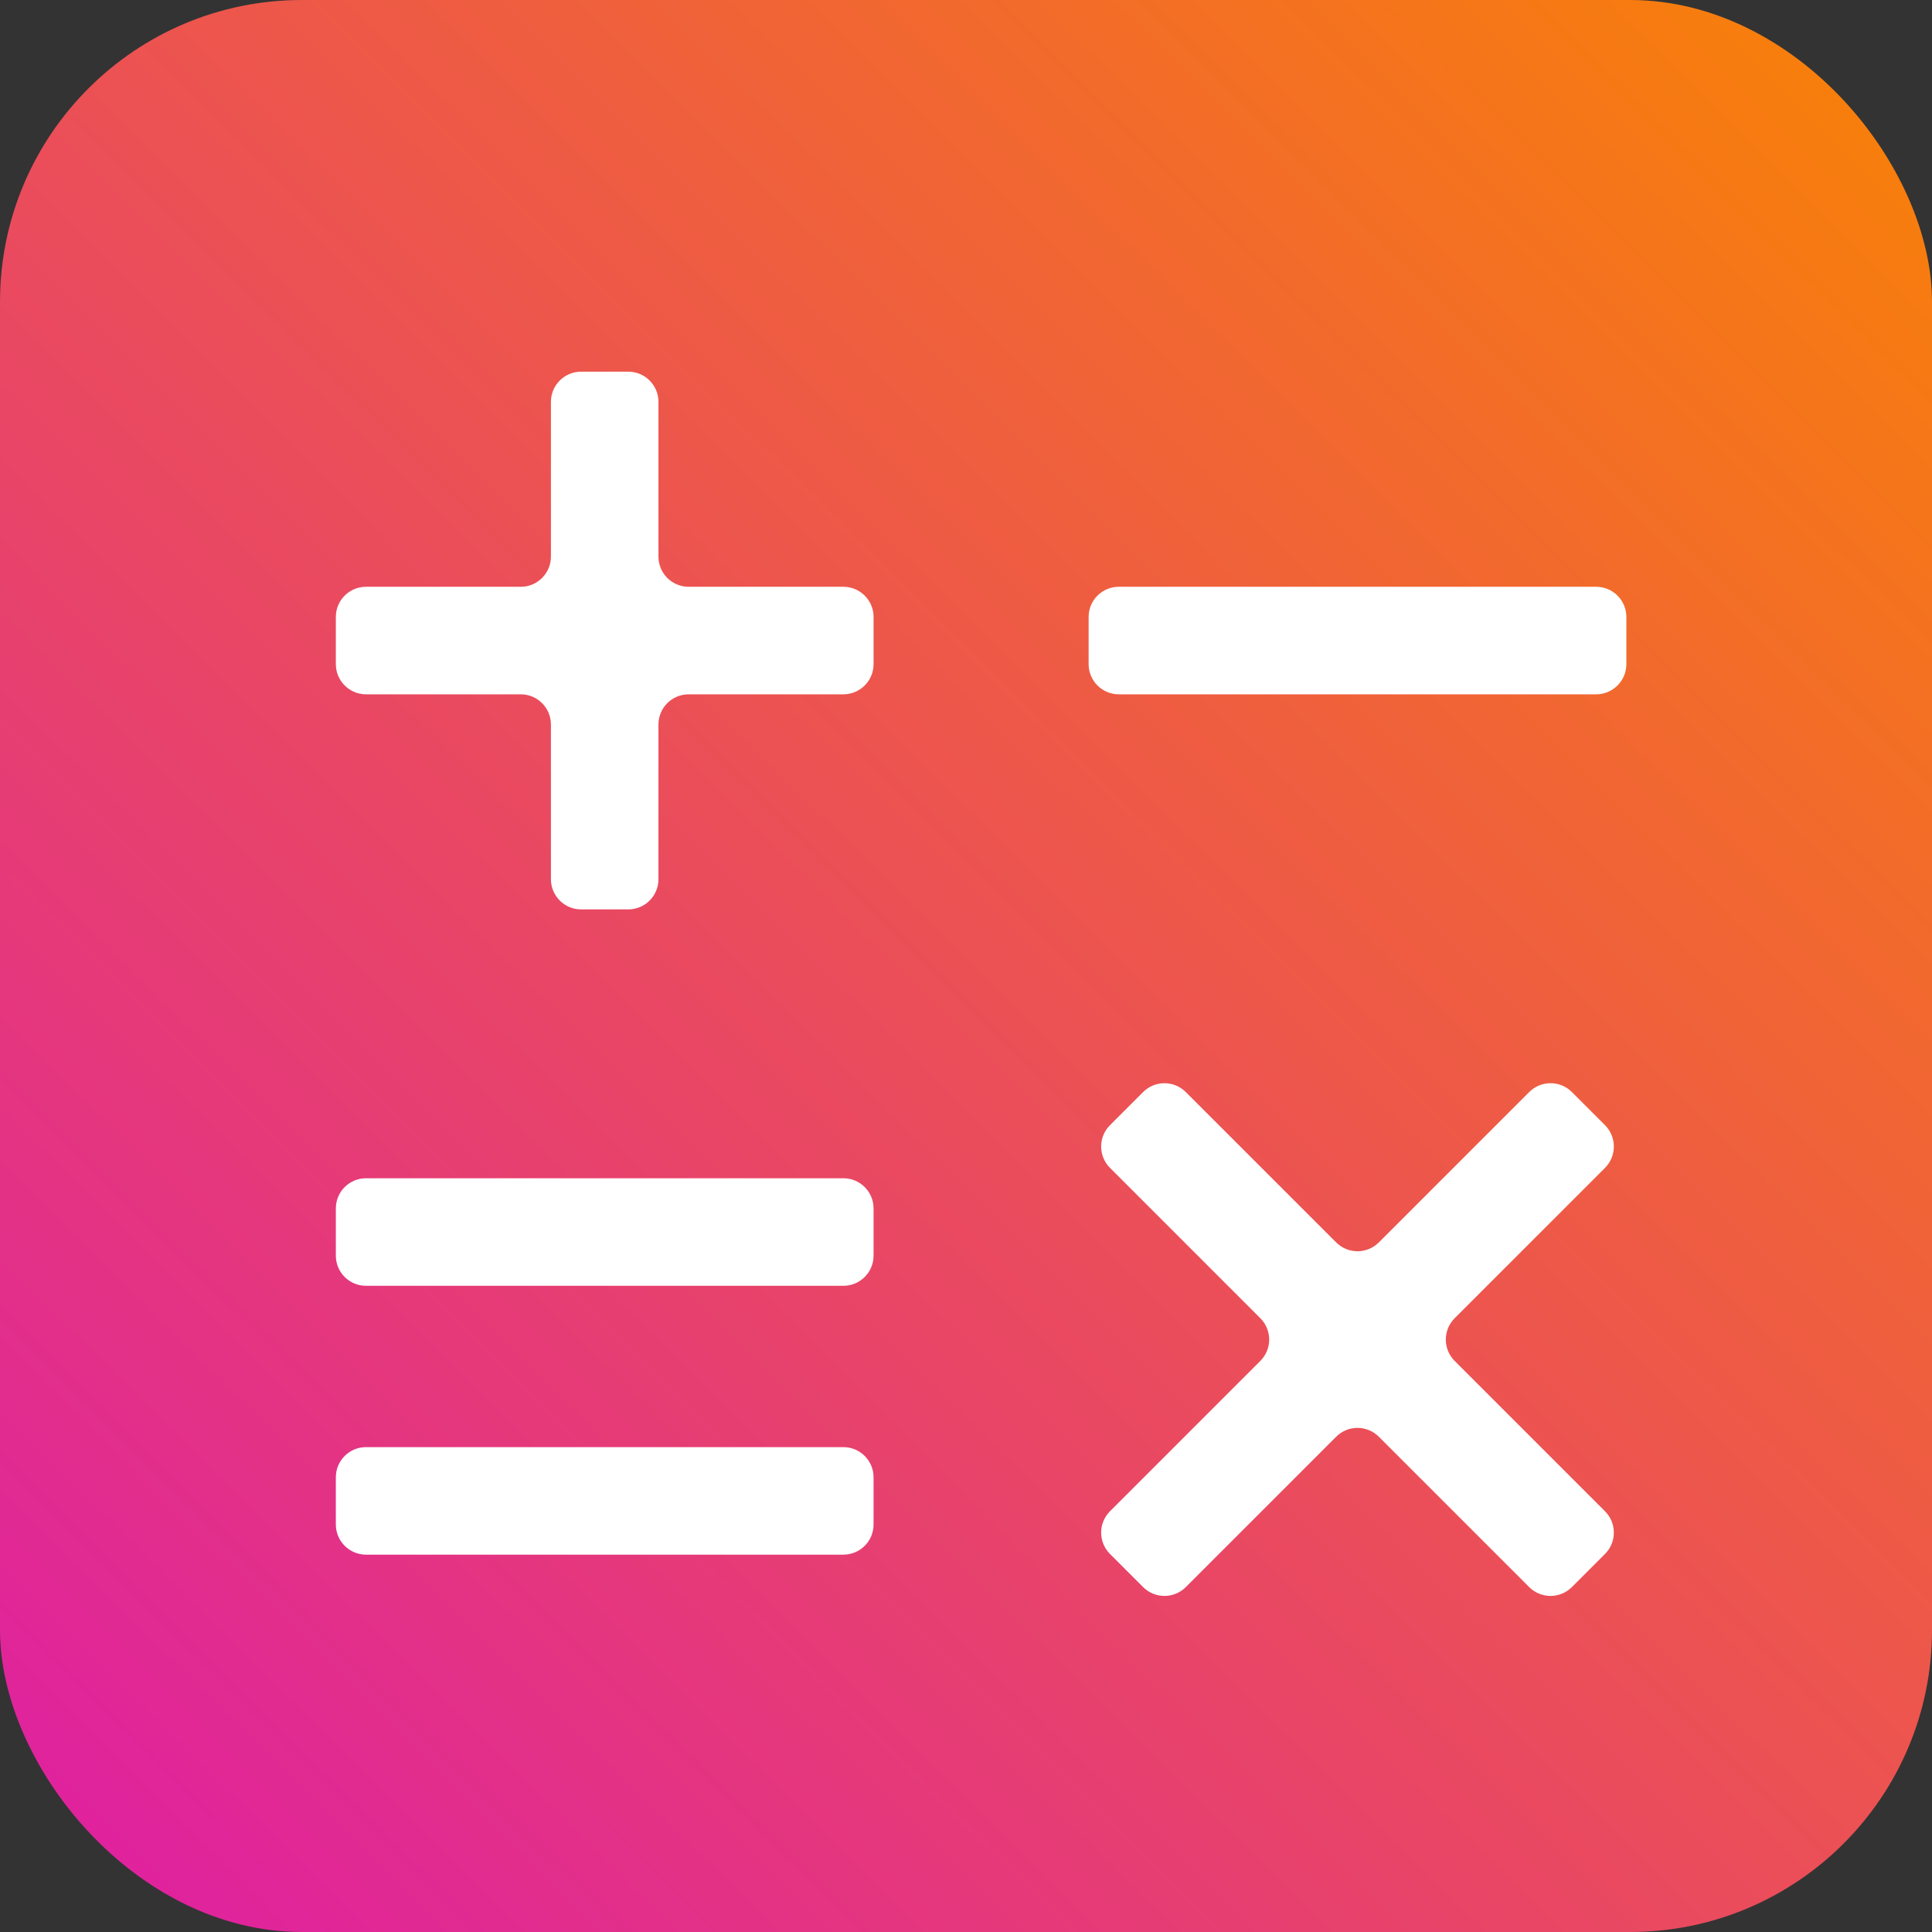 <svg width="64" height="64" viewBox="0 0 64 64" fill="none" xmlns="http://www.w3.org/2000/svg">
<rect x="0" y="0" width="64" height="64" fill="#333333" stroke="none"/>
<rect width="64" height="64" rx="10" fill="url(#paint0_linear_1_9)"/>
<path d="M28.938 20.438C28.938 19.885 28.49 19.438 27.938 19.438H22.812C22.26 19.438 21.812 18.99 21.812 18.438V13.312C21.812 12.76 21.365 12.312 20.812 12.312H19.25C18.698 12.312 18.25 12.76 18.25 13.312V18.438C18.25 18.99 17.802 19.438 17.25 19.438H12.125C11.573 19.438 11.125 19.885 11.125 20.438V22C11.125 22.552 11.573 23 12.125 23H17.25C17.802 23 18.25 23.448 18.25 24V29.125C18.25 29.677 18.698 30.125 19.25 30.125H20.812C21.365 30.125 21.812 29.677 21.812 29.125V24C21.812 23.448 22.26 23 22.812 23H27.938C28.49 23 28.938 22.552 28.938 22V20.438ZM11.125 40.031C11.125 39.479 11.573 39.031 12.125 39.031H27.938C28.49 39.031 28.938 39.479 28.938 40.031V41.594C28.938 42.146 28.49 42.594 27.938 42.594H12.125C11.573 42.594 11.125 42.146 11.125 41.594V40.031ZM11.125 48.938C11.125 48.385 11.573 47.938 12.125 47.938H27.938C28.49 47.938 28.938 48.385 28.938 48.938V50.5C28.938 51.052 28.49 51.5 27.938 51.5H12.125C11.573 51.5 11.125 51.052 11.125 50.5V48.938ZM36.062 20.438C36.062 19.885 36.51 19.438 37.062 19.438H52.875C53.427 19.438 53.875 19.885 53.875 20.438V22C53.875 22.552 53.427 23 52.875 23H37.062C36.51 23 36.062 22.552 36.062 22V20.438ZM48.187 45.082C47.797 44.692 47.797 44.058 48.187 43.668L53.168 38.687C53.558 38.297 53.558 37.664 53.168 37.273L52.071 36.176C51.68 35.785 51.047 35.785 50.656 36.176L45.676 41.156C45.285 41.547 44.652 41.547 44.262 41.156L39.281 36.176C38.891 35.785 38.258 35.785 37.867 36.176L36.77 37.273C36.379 37.664 36.379 38.297 36.77 38.687L41.75 43.668C42.141 44.058 42.141 44.692 41.75 45.082L36.77 50.063C36.379 50.453 36.379 51.086 36.77 51.477L37.867 52.574C38.258 52.965 38.891 52.965 39.281 52.574L44.262 47.594C44.652 47.203 45.285 47.203 45.676 47.594L50.656 52.574C51.047 52.965 51.68 52.965 52.071 52.574L53.168 51.477C53.558 51.086 53.558 50.453 53.168 50.063L48.187 45.082Z" fill="white"/>
<defs>
<linearGradient id="paint0_linear_1_9" x1="62.5" y1="2" x2="2.5" y2="62.5" gradientUnits="userSpaceOnUse">
<stop stop-color="#F88009"/>
<stop offset="1" stop-color="#DF21A0"/>
</linearGradient>
</defs>
</svg>
